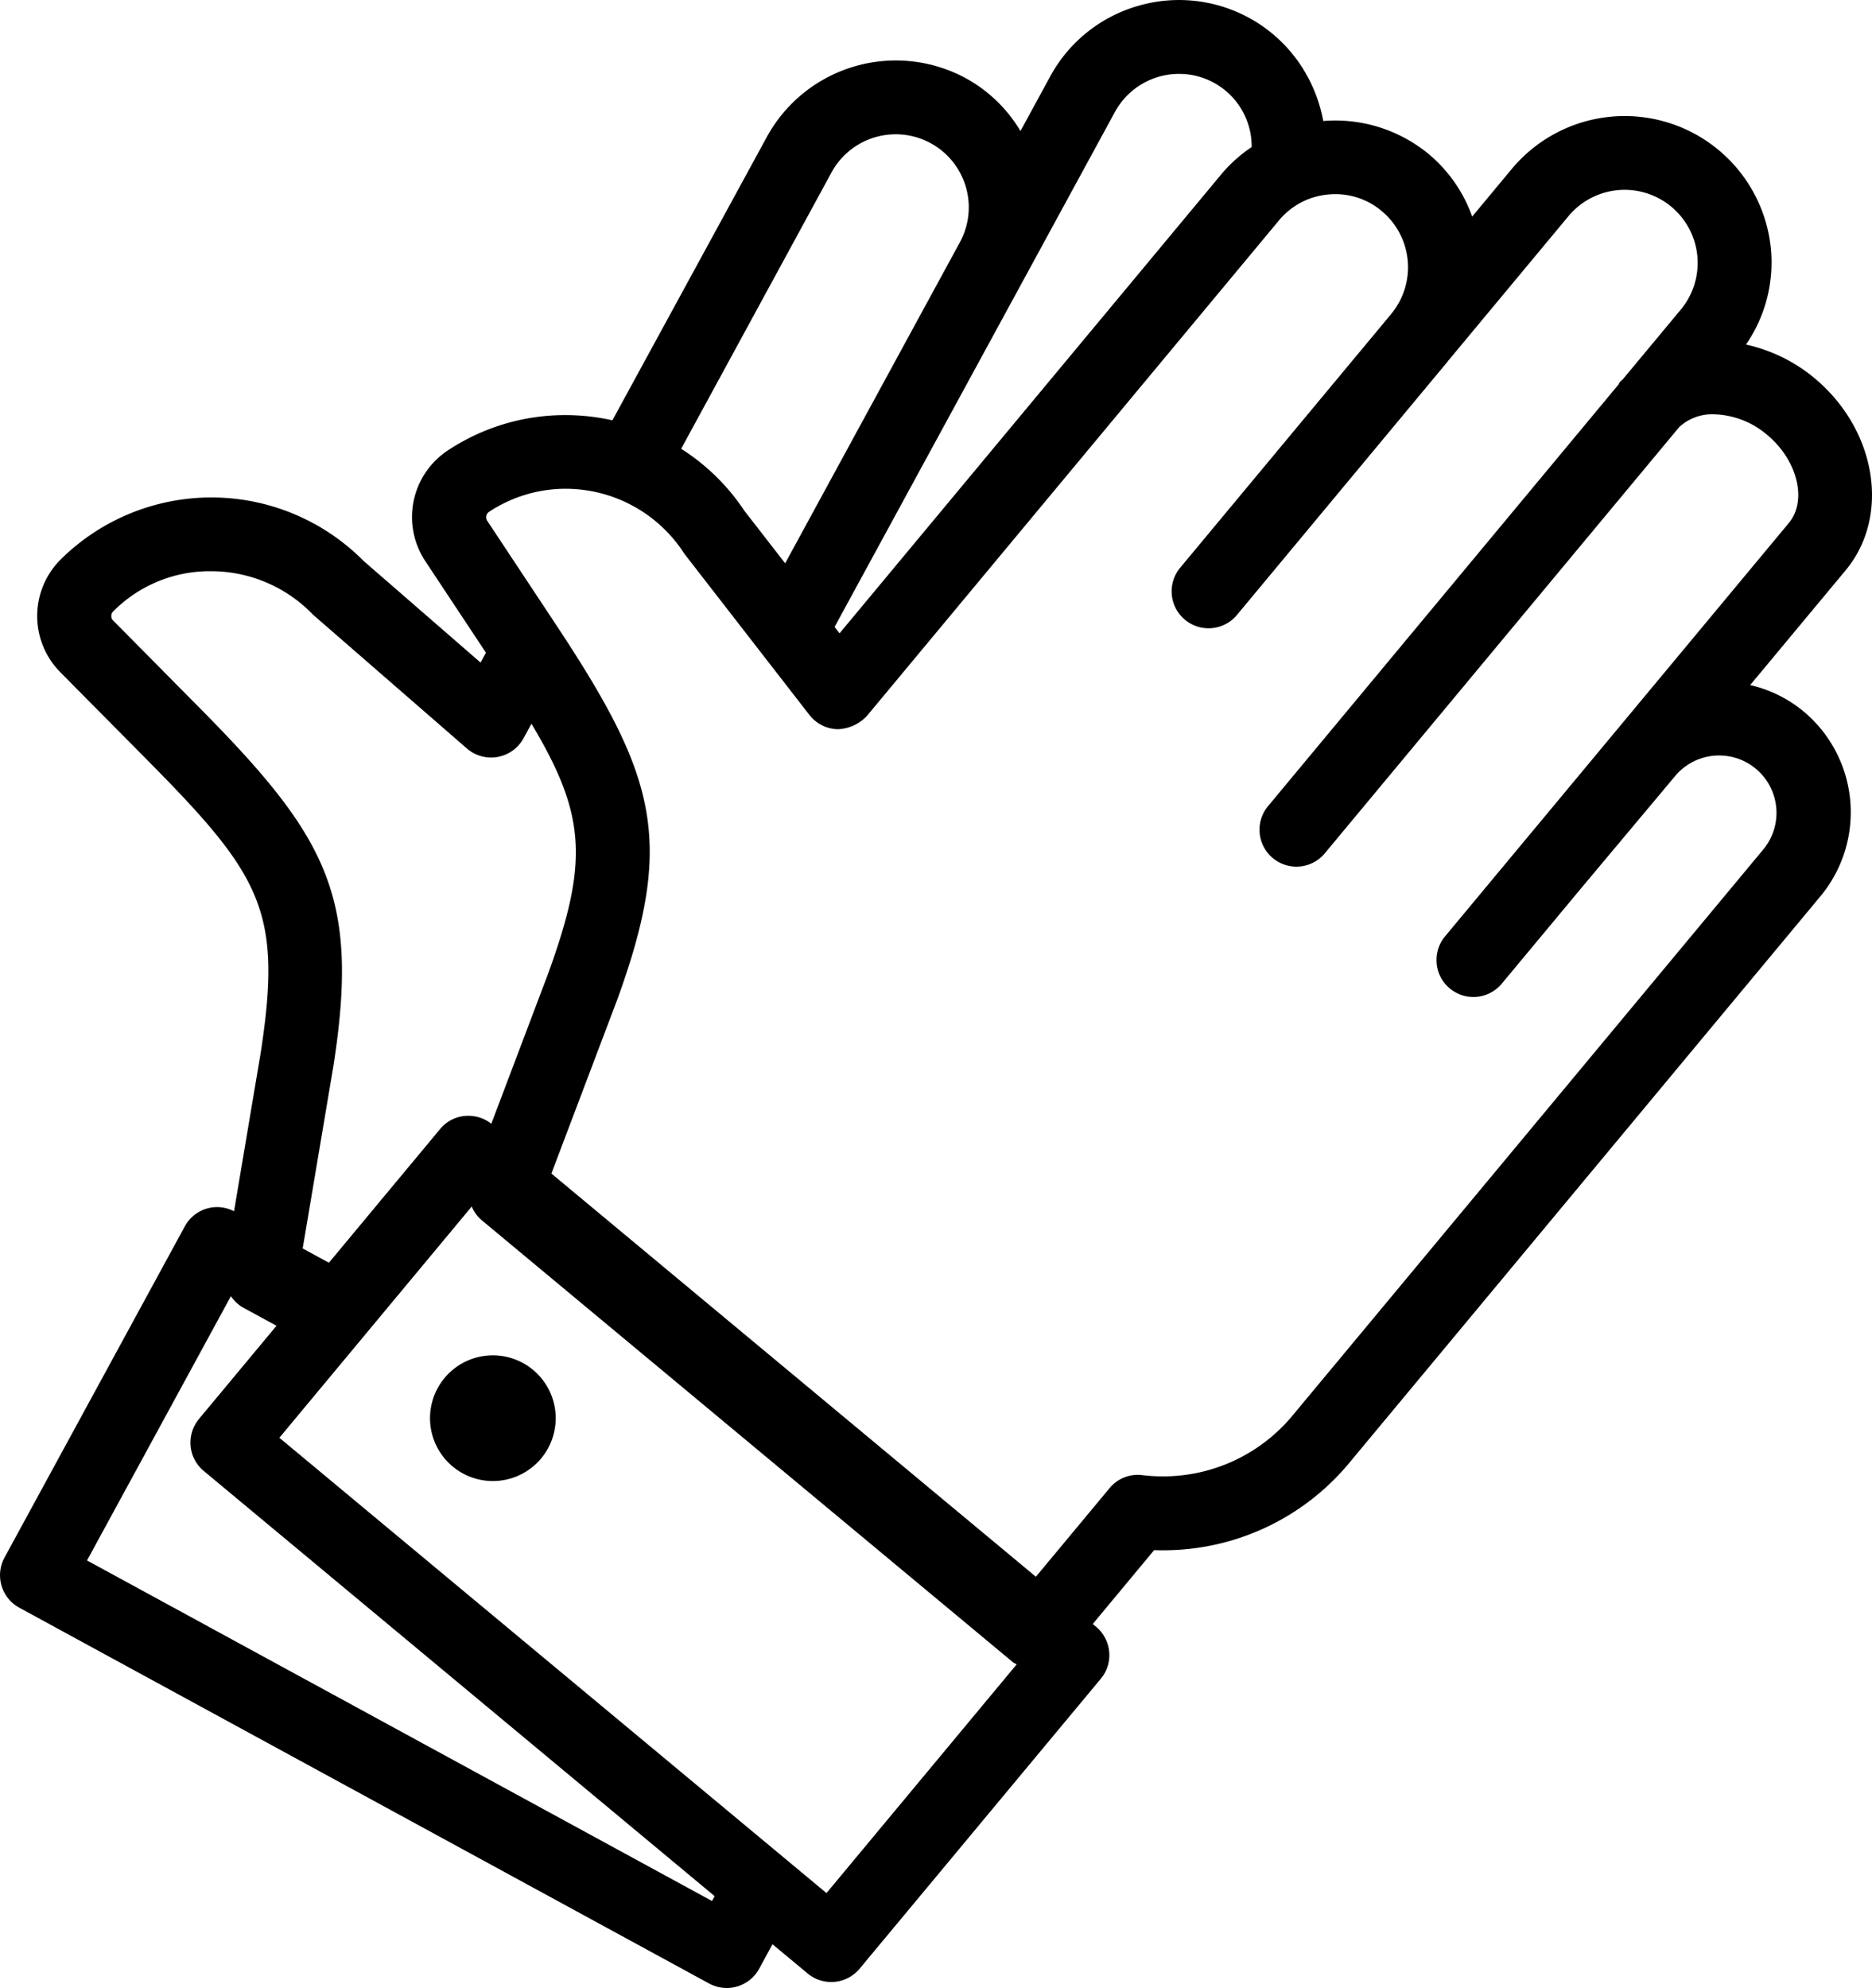 <svg xmlns="http://www.w3.org/2000/svg" width="125.598" height="133.334" viewBox="0 0 125.598 133.334">
  <g id="clap" transform="translate(-0.149 -0.266)">
    <path id="Shape" d="M48.759,133.334a2.494,2.494,0,0,1-1.184-.3L1.292,107.827a2.481,2.481,0,0,1-.99-3.362L12.4,82.249a2.467,2.467,0,0,1,1.477-1.19,2.4,2.4,0,0,1,.682-.1,2.529,2.529,0,0,1,1.142.28l1.782-10.584c1.478-9.545.09-11.908-7.647-19.723L4.043,45.083a5.355,5.355,0,0,1,.039-7.571,14.371,14.371,0,0,1,20.3.1l7.86,6.827.361-.661-4.069-6.142a5.353,5.353,0,0,1,1.5-7.418,14.242,14.242,0,0,1,7.892-2.377,14.5,14.5,0,0,1,3.161.348L51.44,9.2A9.863,9.863,0,0,1,64.808,5.252a9.683,9.683,0,0,1,3.657,3.537l1.984-3.643A9.78,9.78,0,0,1,76.317.406a9.813,9.813,0,0,1,7.5.8A9.758,9.758,0,0,1,87.09,4.115a10.078,10.078,0,0,1,1.69,4c.284-.022.556-.032.806-.032a9.849,9.849,0,0,1,6.286,2.265,9.677,9.677,0,0,1,2.9,4.178l2.653-3.191a9.858,9.858,0,0,1,17.393,5.4,9.712,9.712,0,0,1-1.676,6.375,10.8,10.8,0,0,1,4.589,2.245c4.176,3.475,5.116,9.258,2.1,12.892l-6.407,7.7A8.661,8.661,0,0,1,121,47.71a8.813,8.813,0,0,1,1.14,12.4L90.523,98.119a16.2,16.2,0,0,1-12.487,5.858c-.21,0-.408,0-.6-.012l-4.121,4.956.221.183a2.491,2.491,0,0,1,.881,1.679,2.453,2.453,0,0,1-.562,1.81L57.673,132.04a2.475,2.475,0,0,1-3.488.32L51.828,130.4l-.893,1.641a2.48,2.48,0,0,1-2.176,1.294Zm-33.267-46.4L5.838,104.659,47.77,127.5l.177-.325L13.67,98.657a2.458,2.458,0,0,1-.883-1.679,2.493,2.493,0,0,1,.563-1.81l5.2-6.249L16.308,87.7A2.448,2.448,0,0,1,15.493,86.934Zm16.16-6.017h0L18.743,96.431,55.45,126.968l12.761-15.339a.9.9,0,0,0-.107-.058.735.735,0,0,1-.146-.087L32.3,81.824a2.437,2.437,0,0,1-.652-.908Zm6.3-48.136a9.332,9.332,0,0,0-5.171,1.568.447.447,0,0,0-.111.553l4.545,6.863c6.806,10.267,8.094,14.571,4.193,25.291L36.994,78.71,69.5,105.752l4.94-5.939a2.449,2.449,0,0,1,2.2-.875,11.586,11.586,0,0,0,1.372.082,11.276,11.276,0,0,0,8.7-4.071l31.621-38.012a3.848,3.848,0,0,0-5.917-4.92L106.145,59.5l-5.388,6.475a2.477,2.477,0,0,1-3.808-3.169l5.395-6.486,0,0,.162-.193L120.015,35.08c1.253-1.507.587-4.216-1.455-5.916a5.731,5.731,0,0,0-3.574-1.377,3.257,3.257,0,0,0-2.323.857L88.94,57.164A2.477,2.477,0,1,1,85.132,54L108.581,25.8a.381.381,0,0,0,.04-.076.328.328,0,0,1,.048-.085.994.994,0,0,1,.122-.119,1.154,1.154,0,0,0,.105-.1l3.871-4.653a4.9,4.9,0,0,0-7.536-6.268l-8.078,9.71,0,.006a.028.028,0,0,1-.006.009L82.989,41.246a2.477,2.477,0,1,1-3.808-3.169L93.335,21.063l.005-.008a4.91,4.91,0,0,0-.637-6.9,4.826,4.826,0,0,0-3.117-1.134c-.154,0-.31.007-.465.022A4.87,4.87,0,0,0,85.8,14.792L58.165,48.014a2.816,2.816,0,0,1-1.947.894,2.474,2.474,0,0,1-1.915-.959L51.11,43.835a.107.107,0,0,0-.012-.016l-5.18-6.674a9.466,9.466,0,0,0-7.97-4.363ZM14.09,38.311a9.111,9.111,0,0,0-6.522,2.723.4.4,0,0,0-.1.28.4.4,0,0,0,.1.282l5.794,5.853c8.664,8.752,10.762,12.724,9.014,24L20.307,83.734l1.759.958,7.464-8.972a2.455,2.455,0,0,1,1.891-.885,2.5,2.5,0,0,1,1.542.535l3.8-10.038c2.748-7.553,2.541-10.692-1.107-16.792l-.532.977a2.479,2.479,0,0,1-3.8.684L21,41.227a9.479,9.479,0,0,0-6.77-2.915ZM79.113,4.956A4.9,4.9,0,0,0,74.8,7.514L55.994,42.049l.333.428L81.994,11.624a9.627,9.627,0,0,1,1.983-1.761,4.865,4.865,0,0,0-4.864-4.907ZM60.1,9.007a4.9,4.9,0,0,0-4.313,2.559L45.7,30.1a14.254,14.254,0,0,1,4.243,4.159l2.735,3.522L64.21,16.6l.189-.348A4.9,4.9,0,0,0,60.1,9.007Z" transform="translate(0.15 0.266)"/>
    <path id="Path" d="M3.831.018A4.216,4.216,0,1,0,8.414,3.831,4.217,4.217,0,0,0,3.831.018Z" transform="translate(29.001 91.167)"/>
  </g>
</svg>
